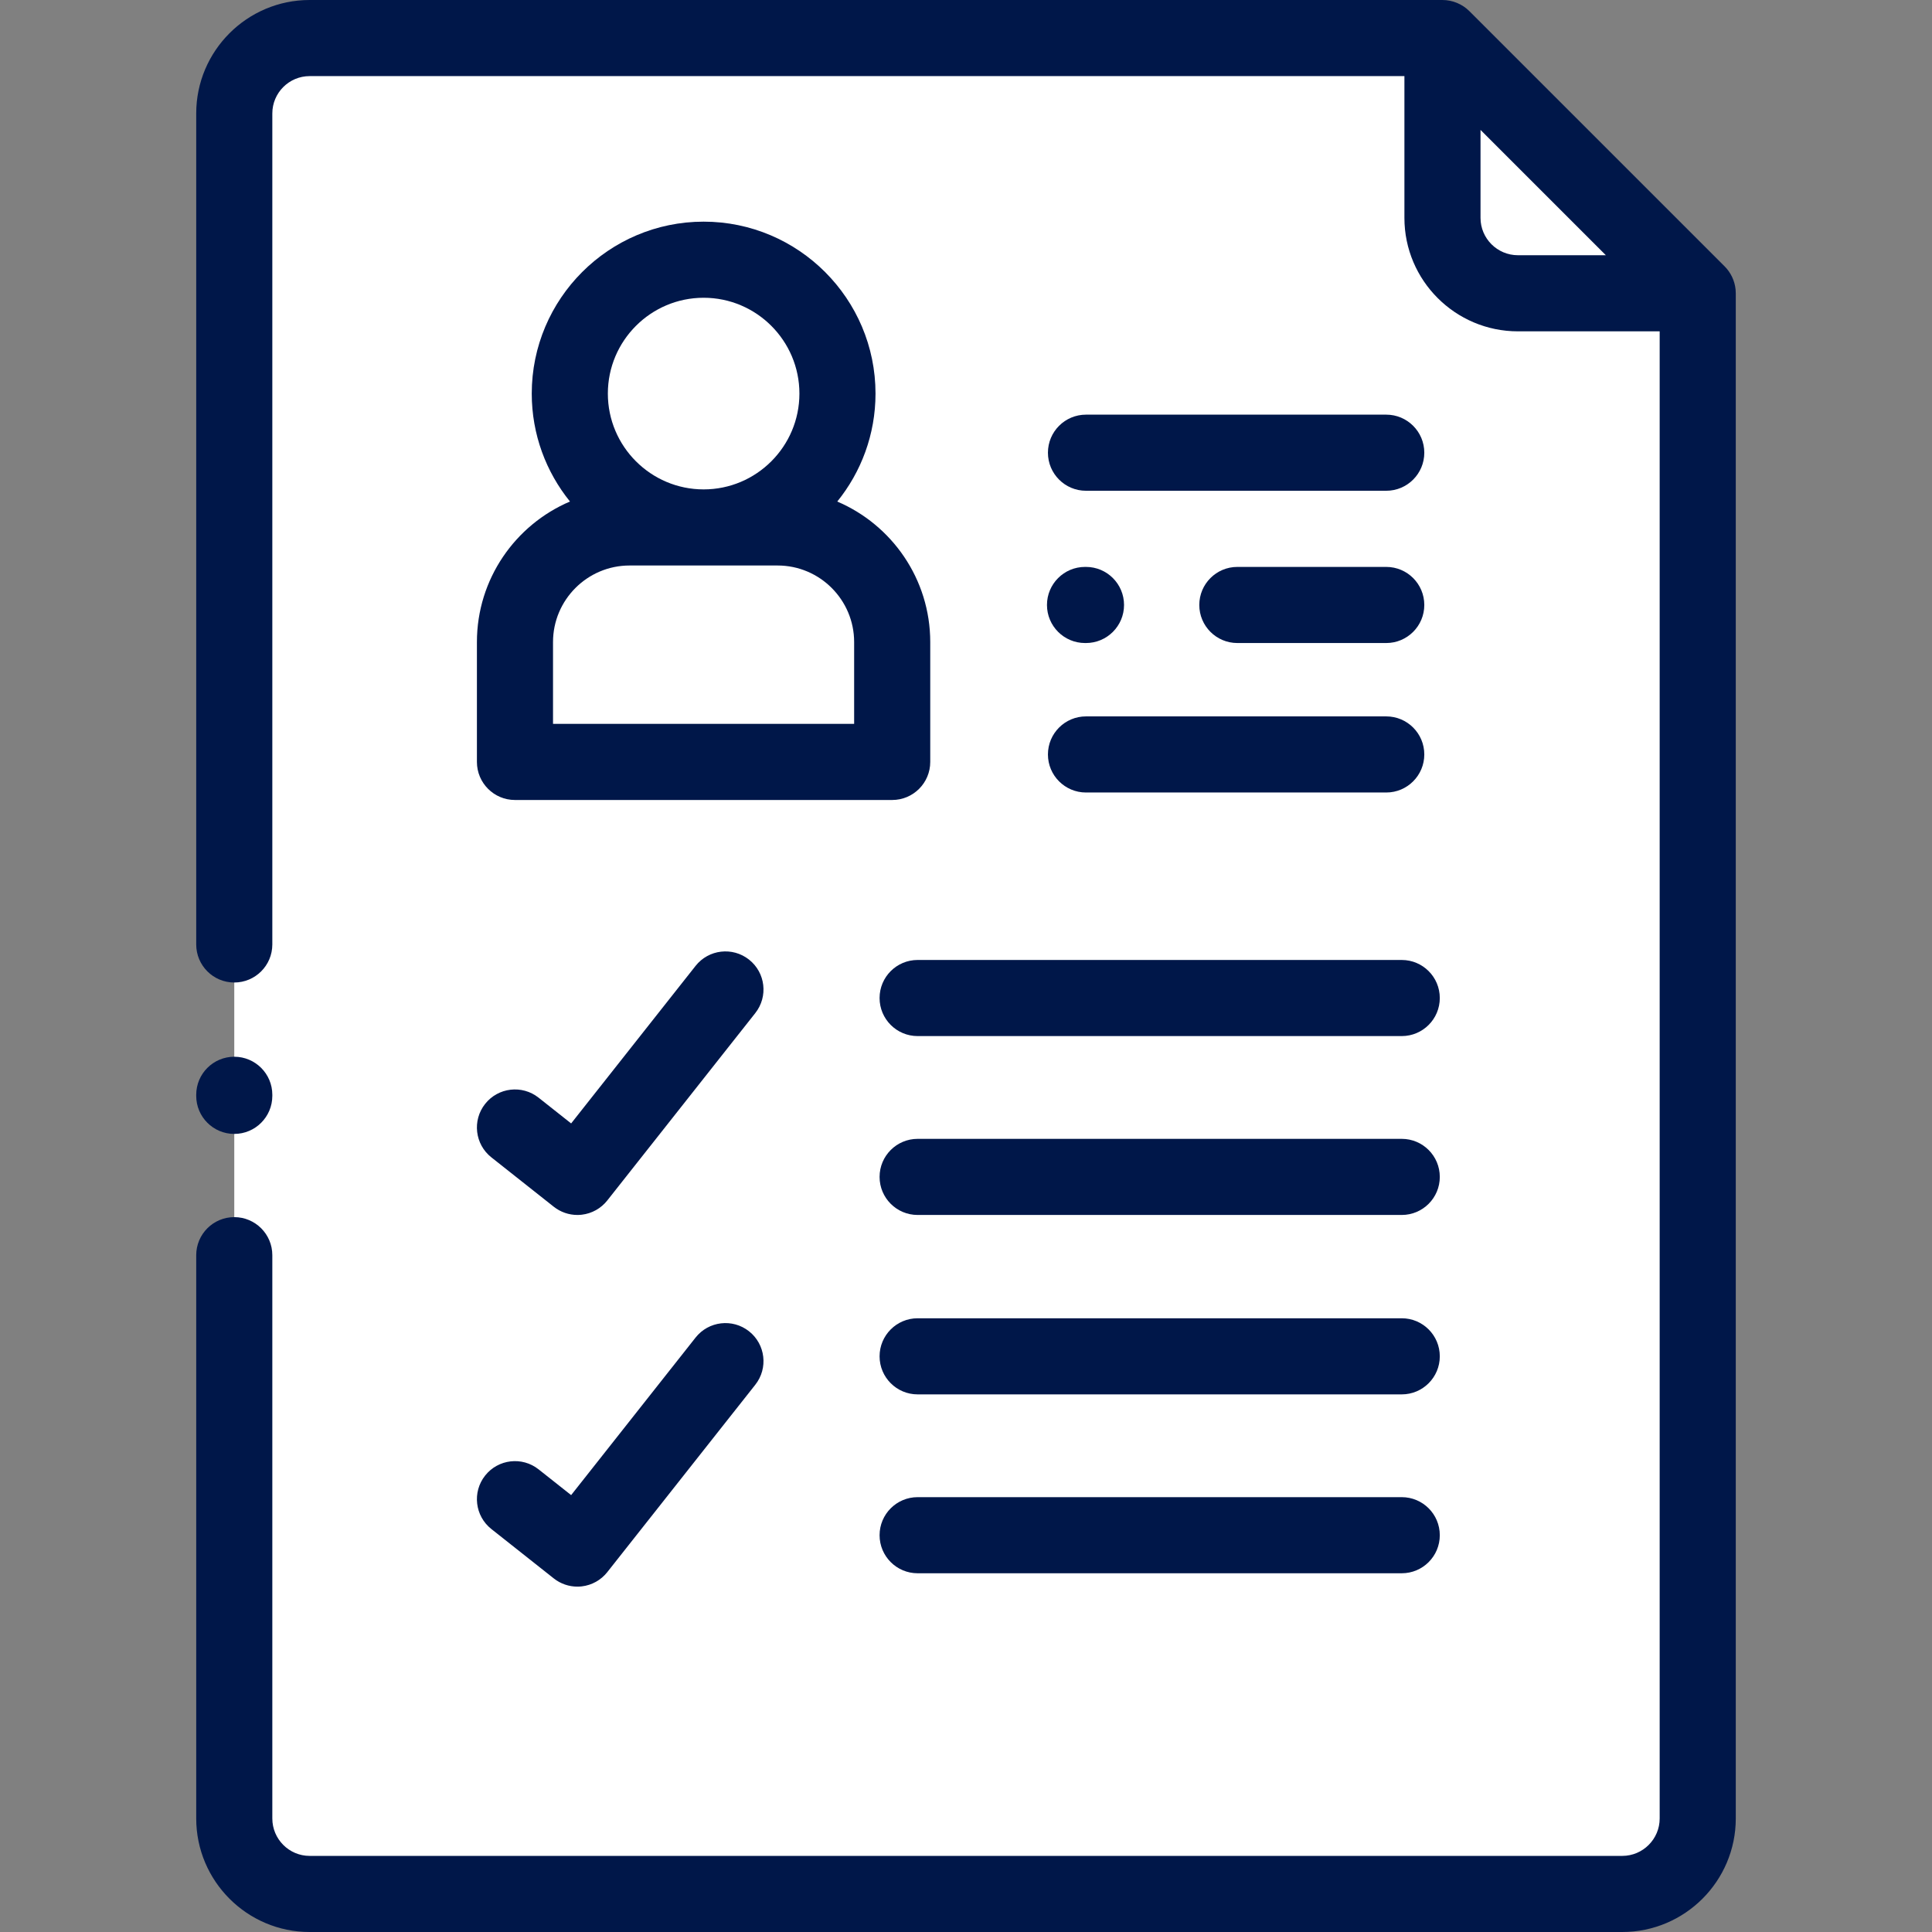 <?xml version="1.0" encoding="iso-8859-1"?>
<!-- Generator: Adobe Illustrator 19.0.0, SVG Export Plug-In . SVG Version: 6.00 Build 0)  -->
<svg xmlns="http://www.w3.org/2000/svg" xmlns:xlink="http://www.w3.org/1999/xlink" version="1.1" id="Layer_1" x="0px" y="0px" viewBox="0 0 512 512" style="enable-background:new 0 0 512 512;" xml:space="preserve" width="512" height="512">
<rect x="0" y="0" width="512" height="512" fill="#808080" stroke="none"/>
<g>
	<g>
		<path style="fill-rule:evenodd;clip-rule:evenodd;fill:white;" d="M62.084,440.397v41.512c0,10.995,8.981,20.006,19.971,20.006    h347.862c10.991,0,19.999-9.011,19.999-20.006V77.723h-47.647c-10.991,0-19.999-8.982-19.999-19.977V10.085H82.055H81.97    c-10.962,0.057-19.886,9.04-19.886,19.978v110.114V250.29v82.346V440.397z"/>
	</g>
	<g>
		<path style="fill-rule:evenodd;clip-rule:evenodd;fill:white;" d="M382.27,57.746c0,10.995,9.008,19.977,19.999,19.977h47.647    L382.27,10.085V57.746z"/>
	</g>
	<g>
		<path style="fill-rule:evenodd;clip-rule:evenodd;fill:white;" d="M136.472,170.156v31.764h99.968v-31.764    c0-16.719-13.655-30.377-30.367-30.377h-19.46c-0.057,0-0.113,0-0.143,0c-0.056,0-0.113,0-0.141,0h-19.489    C150.125,139.779,136.472,153.438,136.472,170.156L136.472,170.156z"/>
	</g>
	<g>
		<path style="fill-rule:evenodd;clip-rule:evenodd;fill:white;" d="M151.004,104.302c0,19.552,15.778,35.392,35.325,35.477h0.141    h0.143c19.517-0.085,35.323-15.925,35.323-35.477c0-19.608-15.892-35.477-35.466-35.477c-16.062,0-29.602,10.655-33.993,25.248    C151.514,97.304,151.004,100.761,151.004,104.302L151.004,104.302z"/>
	</g>
 	<style>.st0{fill:#001749}.st1{fill:#001749}</style>
	<g class='st0'>
		<path d="M367.37,150.238h-39.46c-5.569,0-10.084,4.515-10.084,10.085c0,5.569,4.515,10.085,10.084,10.085h39.46    c5.569,0,10.084-4.516,10.084-10.085C377.454,154.753,372.939,150.238,367.37,150.238z"/>
		<path d="M367.37,189.852h-79.573c-5.569,0-10.083,4.515-10.083,10.085c0,5.569,4.514,10.085,10.083,10.085h79.573    c5.569,0,10.084-4.516,10.084-10.085C377.454,194.366,372.939,189.852,367.37,189.852z"/>
		<path d="M459.949,76.717c-0.227-2.295-1.272-4.497-2.904-6.126L389.401,2.955C387.526,1.08,384.922,0,382.27,0H82.055    C65.483,0,52,13.486,52,30.063V250.29c0,5.57,4.515,10.085,10.084,10.085c5.569,0,10.084-4.515,10.084-10.085V30.063    c0-5.455,4.435-9.893,9.887-9.893h290.13v37.576c0,16.576,13.495,30.062,30.083,30.062h37.563v394.101    c0,5.471-4.448,9.921-9.915,9.921H82.055c-5.452,0-9.887-4.45-9.887-9.921V332.636c0-5.57-4.515-10.085-10.084-10.085    c-5.569,0-10.084,4.515-10.084,10.085v149.273C52,498.501,65.483,512,82.055,512h347.862C446.504,512,460,498.501,460,481.909    V77.723c0-0.358-0.02-0.716-0.057-1.073C459.949,76.708,459.973,76.953,459.949,76.717    C459.924,76.46,459.982,77.05,459.949,76.717z M392.353,57.746V34.429l33.214,33.209h-23.299    C396.801,67.638,392.353,63.201,392.353,57.746z"/>
		<path d="M198.499,254.306c-4.372-3.453-10.712-2.708-14.164,1.663l-32.978,41.753l-8.629-6.829    c-4.369-3.456-10.709-2.716-14.165,1.651c-3.455,4.368-2.716,10.71,1.651,14.166l16.543,13.091    c1.79,1.417,3.997,2.176,6.257,2.176c0.39,0,0.78-0.023,1.171-0.068c2.658-0.311,5.083-1.665,6.742-3.765l39.234-49.673    C203.614,264.101,202.87,257.759,198.499,254.306z"/>
		<path d="M198.499,352.803c-4.372-3.452-10.712-2.707-14.164,1.663l-32.978,41.753l-8.629-6.828    c-4.369-3.456-10.709-2.717-14.165,1.65c-3.455,4.368-2.716,10.71,1.651,14.166l16.543,13.091c1.79,1.417,3.997,2.176,6.257,2.176    c0.39,0,0.781-0.022,1.171-0.068c2.658-0.311,5.083-1.666,6.742-3.766l39.234-49.672    C203.614,362.598,202.87,356.255,198.499,352.803z"/>
		<path d="M287.543,170.408h0.254c5.57,0,10.084-4.516,10.084-10.085c0-5.57-4.514-10.085-10.084-10.085h-0.254    c-5.569,0-10.084,4.515-10.084,10.085C277.459,165.893,281.974,170.408,287.543,170.408z"/>
		<path d="M62.084,300.499c5.569,0,10.084-4.515,10.084-10.085v-0.283c0-5.57-4.515-10.085-10.084-10.085    c-5.569,0-10.084,4.515-10.084,10.085v0.283C52,295.984,56.515,300.499,62.084,300.499z"/>
		<path d="M233.098,264.487c0,5.57,4.515,10.085,10.084,10.085h128.295c5.569,0,10.084-4.515,10.084-10.085    c0-5.57-4.515-10.085-10.084-10.085H243.182C237.612,254.402,233.098,258.917,233.098,264.487z"/>
		<path d="M371.477,301.808H243.182c-5.569,0-10.084,4.515-10.084,10.085c0,5.57,4.515,10.085,10.084,10.085h128.295    c5.569,0,10.084-4.515,10.084-10.085C381.56,306.323,377.046,301.808,371.477,301.808z"/>
		<path d="M371.477,349.356H243.182c-5.569,0-10.084,4.515-10.084,10.085s4.515,10.085,10.084,10.085h128.295    c5.569,0,10.084-4.515,10.084-10.085S377.046,349.356,371.477,349.356z"/>
		<path d="M371.477,396.762H243.182c-5.569,0-10.084,4.515-10.084,10.085c0,5.57,4.515,10.085,10.084,10.085h128.295    c5.569,0,10.084-4.515,10.084-10.085C381.56,401.277,377.046,396.762,371.477,396.762z"/>
		<path d="M367.37,109.887h-79.573c-5.569,0-10.083,4.515-10.083,10.085c0,5.57,4.514,10.085,10.083,10.085h79.573    c5.569,0,10.084-4.515,10.084-10.085C377.454,114.402,372.939,109.887,367.37,109.887z"/>
		<path d="M126.388,170.156v31.764c0,5.57,4.515,10.085,10.084,10.085h99.968c5.569,0,10.084-4.515,10.084-10.085v-31.764    c0-16.702-10.171-31.072-24.642-37.241c6.333-7.827,10.138-17.782,10.138-28.613c0-25.122-20.434-45.562-45.55-45.562    c-25.116,0-45.55,20.44-45.55,45.562c0,10.827,3.802,20.778,10.13,28.604C136.568,139.07,126.388,153.446,126.388,170.156z     M186.47,78.91c13.996,0,25.382,11.391,25.382,25.392c0,14.002-11.386,25.392-25.382,25.392    c-13.996,0-25.382-11.391-25.382-25.392C161.088,90.301,172.474,78.91,186.47,78.91z M146.556,170.156    c0-11.189,9.099-20.292,20.284-20.292h39.233c11.184,0,20.283,9.102,20.283,20.292v21.679h-79.8V170.156z"/>
	</g>
</g>















</svg>
